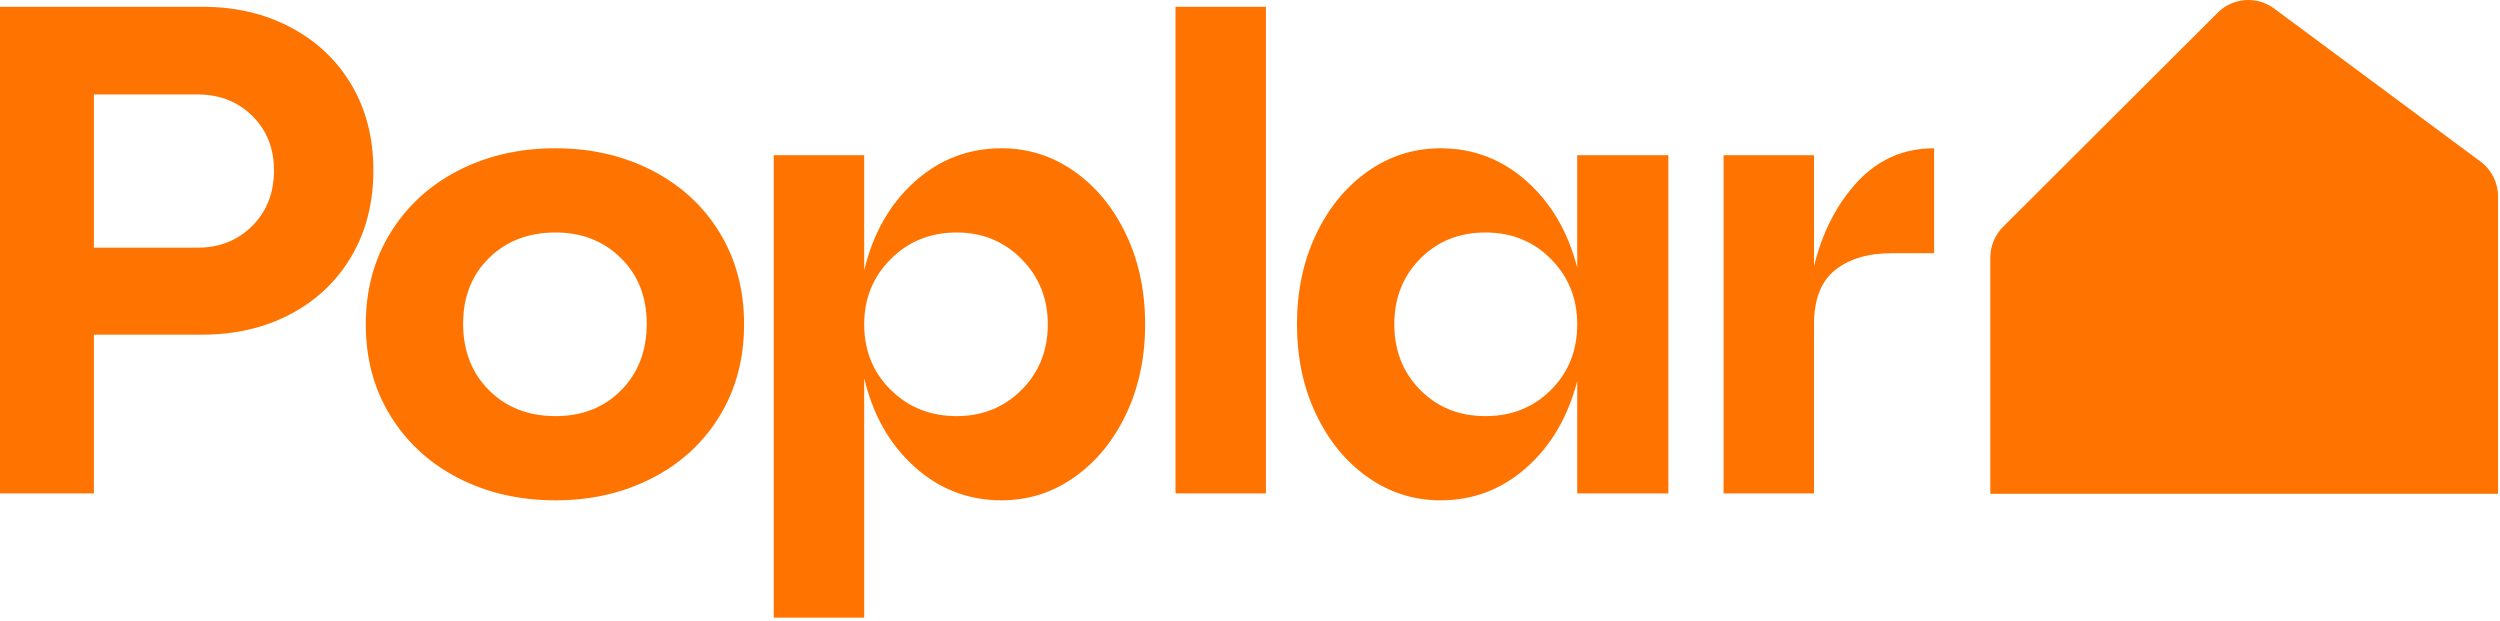 <?xml version="1.0" encoding="UTF-8"?>
<svg width="560px" height="139px" viewBox="0 0 560 139" version="1.1" xmlns="http://www.w3.org/2000/svg" xmlns:xlink="http://www.w3.org/1999/xlink">
    <title>Poplar-Logo-Orange-RGBvector</title>
    <g id="Page-1" stroke="none" stroke-width="1" fill="none" fill-rule="evenodd">
        <g id="Poplar-Logo-Orange-RGB" transform="translate(0, 0)" fill="#FF7300">
            <path d="M45.29,1.516 L-3.55271368e-14,1.516 L-3.55271368e-14,110.526 L21.029,110.526 L21.029,74.963 L45.29,74.963 C52.712,74.963 59.334,73.416 65.16,70.324 C70.982,67.232 75.519,62.902 78.767,57.336 C82.014,51.769 83.637,45.379 83.637,38.162 C83.637,30.948 82.014,24.581 78.767,19.066 C75.519,13.553 70.982,9.247 65.16,6.155 C59.334,3.062 52.712,1.516 45.29,1.516 L45.29,1.516 Z M44.208,55.48 L21.029,55.48 L21.029,21.153 L44.208,21.153 C49.156,21.153 53.254,22.752 56.5,25.947 C59.748,29.143 61.371,33.214 61.371,38.162 C61.371,43.214 59.748,47.362 56.5,50.61 C53.254,53.857 49.156,55.48 44.208,55.48 L44.208,55.48 Z M124.459,112.073 C132.395,112.073 139.586,110.426 146.029,107.125 C152.47,103.827 157.522,99.188 161.183,93.209 C164.84,87.231 166.672,80.375 166.672,72.643 C166.672,64.912 164.84,58.058 161.183,52.078 C157.522,46.101 152.47,41.462 146.029,38.162 C139.586,34.864 132.395,33.214 124.459,33.214 C116.418,33.214 109.175,34.864 102.734,38.162 C96.291,41.462 91.215,46.101 87.503,52.078 C83.792,58.058 81.937,64.912 81.937,72.643 C81.937,80.375 83.792,87.231 87.503,93.209 C91.215,99.188 96.291,103.827 102.734,107.125 C109.175,110.426 116.418,112.073 124.459,112.073 L124.459,112.073 Z M124.459,93.209 C118.375,93.209 113.403,91.275 109.538,87.41 C105.672,83.545 103.739,78.573 103.739,72.489 C103.739,66.512 105.672,61.614 109.538,57.799 C113.403,53.987 118.375,52.078 124.459,52.078 C130.335,52.078 135.206,53.987 139.071,57.799 C142.936,61.614 144.869,66.512 144.869,72.489 C144.869,78.573 142.961,83.545 139.148,87.41 C135.333,91.275 130.436,93.209 124.459,93.209 L124.459,93.209 Z M224.347,33.214 C216.925,33.214 210.431,35.715 204.864,40.713 C199.297,45.715 195.533,52.337 193.577,60.583 L193.577,34.76 L173.321,34.76 L173.321,138.359 L193.577,138.359 L193.577,84.704 C195.533,92.952 199.297,99.575 204.864,104.573 C210.431,109.575 216.925,112.073 224.347,112.073 C230.324,112.073 235.763,110.348 240.66,106.892 C245.554,103.44 249.42,98.724 252.256,92.745 C255.091,86.767 256.509,80.066 256.509,72.643 C256.509,65.222 255.091,58.522 252.256,52.542 C249.42,46.565 245.554,41.849 240.66,38.394 C235.763,34.942 230.324,33.214 224.347,33.214 L224.347,33.214 Z M214.296,93.209 C208.42,93.209 203.497,91.252 199.53,87.333 C195.56,83.417 193.577,78.519 193.577,72.643 C193.577,66.872 195.56,62.001 199.53,58.032 C203.497,54.064 208.42,52.078 214.296,52.078 C220.068,52.078 224.912,54.064 228.831,58.032 C232.748,62.001 234.707,66.872 234.707,72.643 C234.707,78.519 232.748,83.417 228.831,87.333 C224.912,91.252 220.068,93.209 214.296,93.209 L214.296,93.209 Z M263.311,110.526 L283.566,110.526 L283.566,1.516 L263.311,1.516 L263.311,110.526 Z M353.3,34.76 L353.3,59.964 C351.238,51.924 347.449,45.456 341.936,40.558 C336.42,35.664 330.002,33.214 322.685,33.214 C316.706,33.214 311.267,34.942 306.372,38.394 C301.475,41.849 297.609,46.565 294.775,52.542 C291.939,58.522 290.523,65.222 290.523,72.643 C290.523,80.066 291.939,86.767 294.775,92.745 C297.609,98.724 301.475,103.44 306.372,106.892 C311.267,110.348 316.706,112.073 322.685,112.073 C330.002,112.073 336.42,109.626 341.936,104.728 C347.449,99.833 351.238,93.363 353.3,85.323 L353.3,110.526 L373.711,110.526 L373.711,34.76 L353.3,34.76 Z M332.736,93.209 C326.86,93.209 321.989,91.252 318.123,87.333 C314.258,83.417 312.325,78.519 312.325,72.643 C312.325,66.767 314.258,61.873 318.123,57.954 C321.989,54.037 326.86,52.078 332.736,52.078 C338.612,52.078 343.506,54.064 347.425,58.032 C351.341,62.001 353.3,66.872 353.3,72.643 C353.3,78.519 351.341,83.417 347.425,87.333 C343.506,91.252 338.612,93.209 332.736,93.209 L332.736,93.209 Z M406.335,59.655 L406.335,34.76 L386.08,34.76 L386.08,110.526 L406.335,110.526 L406.335,72.643 C406.335,67.077 407.906,63.033 411.051,60.505 C414.195,57.981 418.447,56.717 423.808,56.717 L433.24,56.717 L433.24,33.214 C426.436,33.214 420.715,35.715 416.077,40.713 C411.438,45.715 408.191,52.028 406.335,59.655 L406.335,59.655 Z" id="Fill-1"></path>
            <path d="M496.777,2.834 L448.679,50.817 C446.854,52.638 445.829,55.109 445.829,57.687 L445.829,110.615 L559.561,110.615 L559.561,43.99 C559.561,40.918 558.106,38.027 555.638,36.197 L509.41,1.91 C505.551,-0.952 500.178,-0.559 496.777,2.834" id="Fill-3"></path>
        </g>
    </g>
</svg>